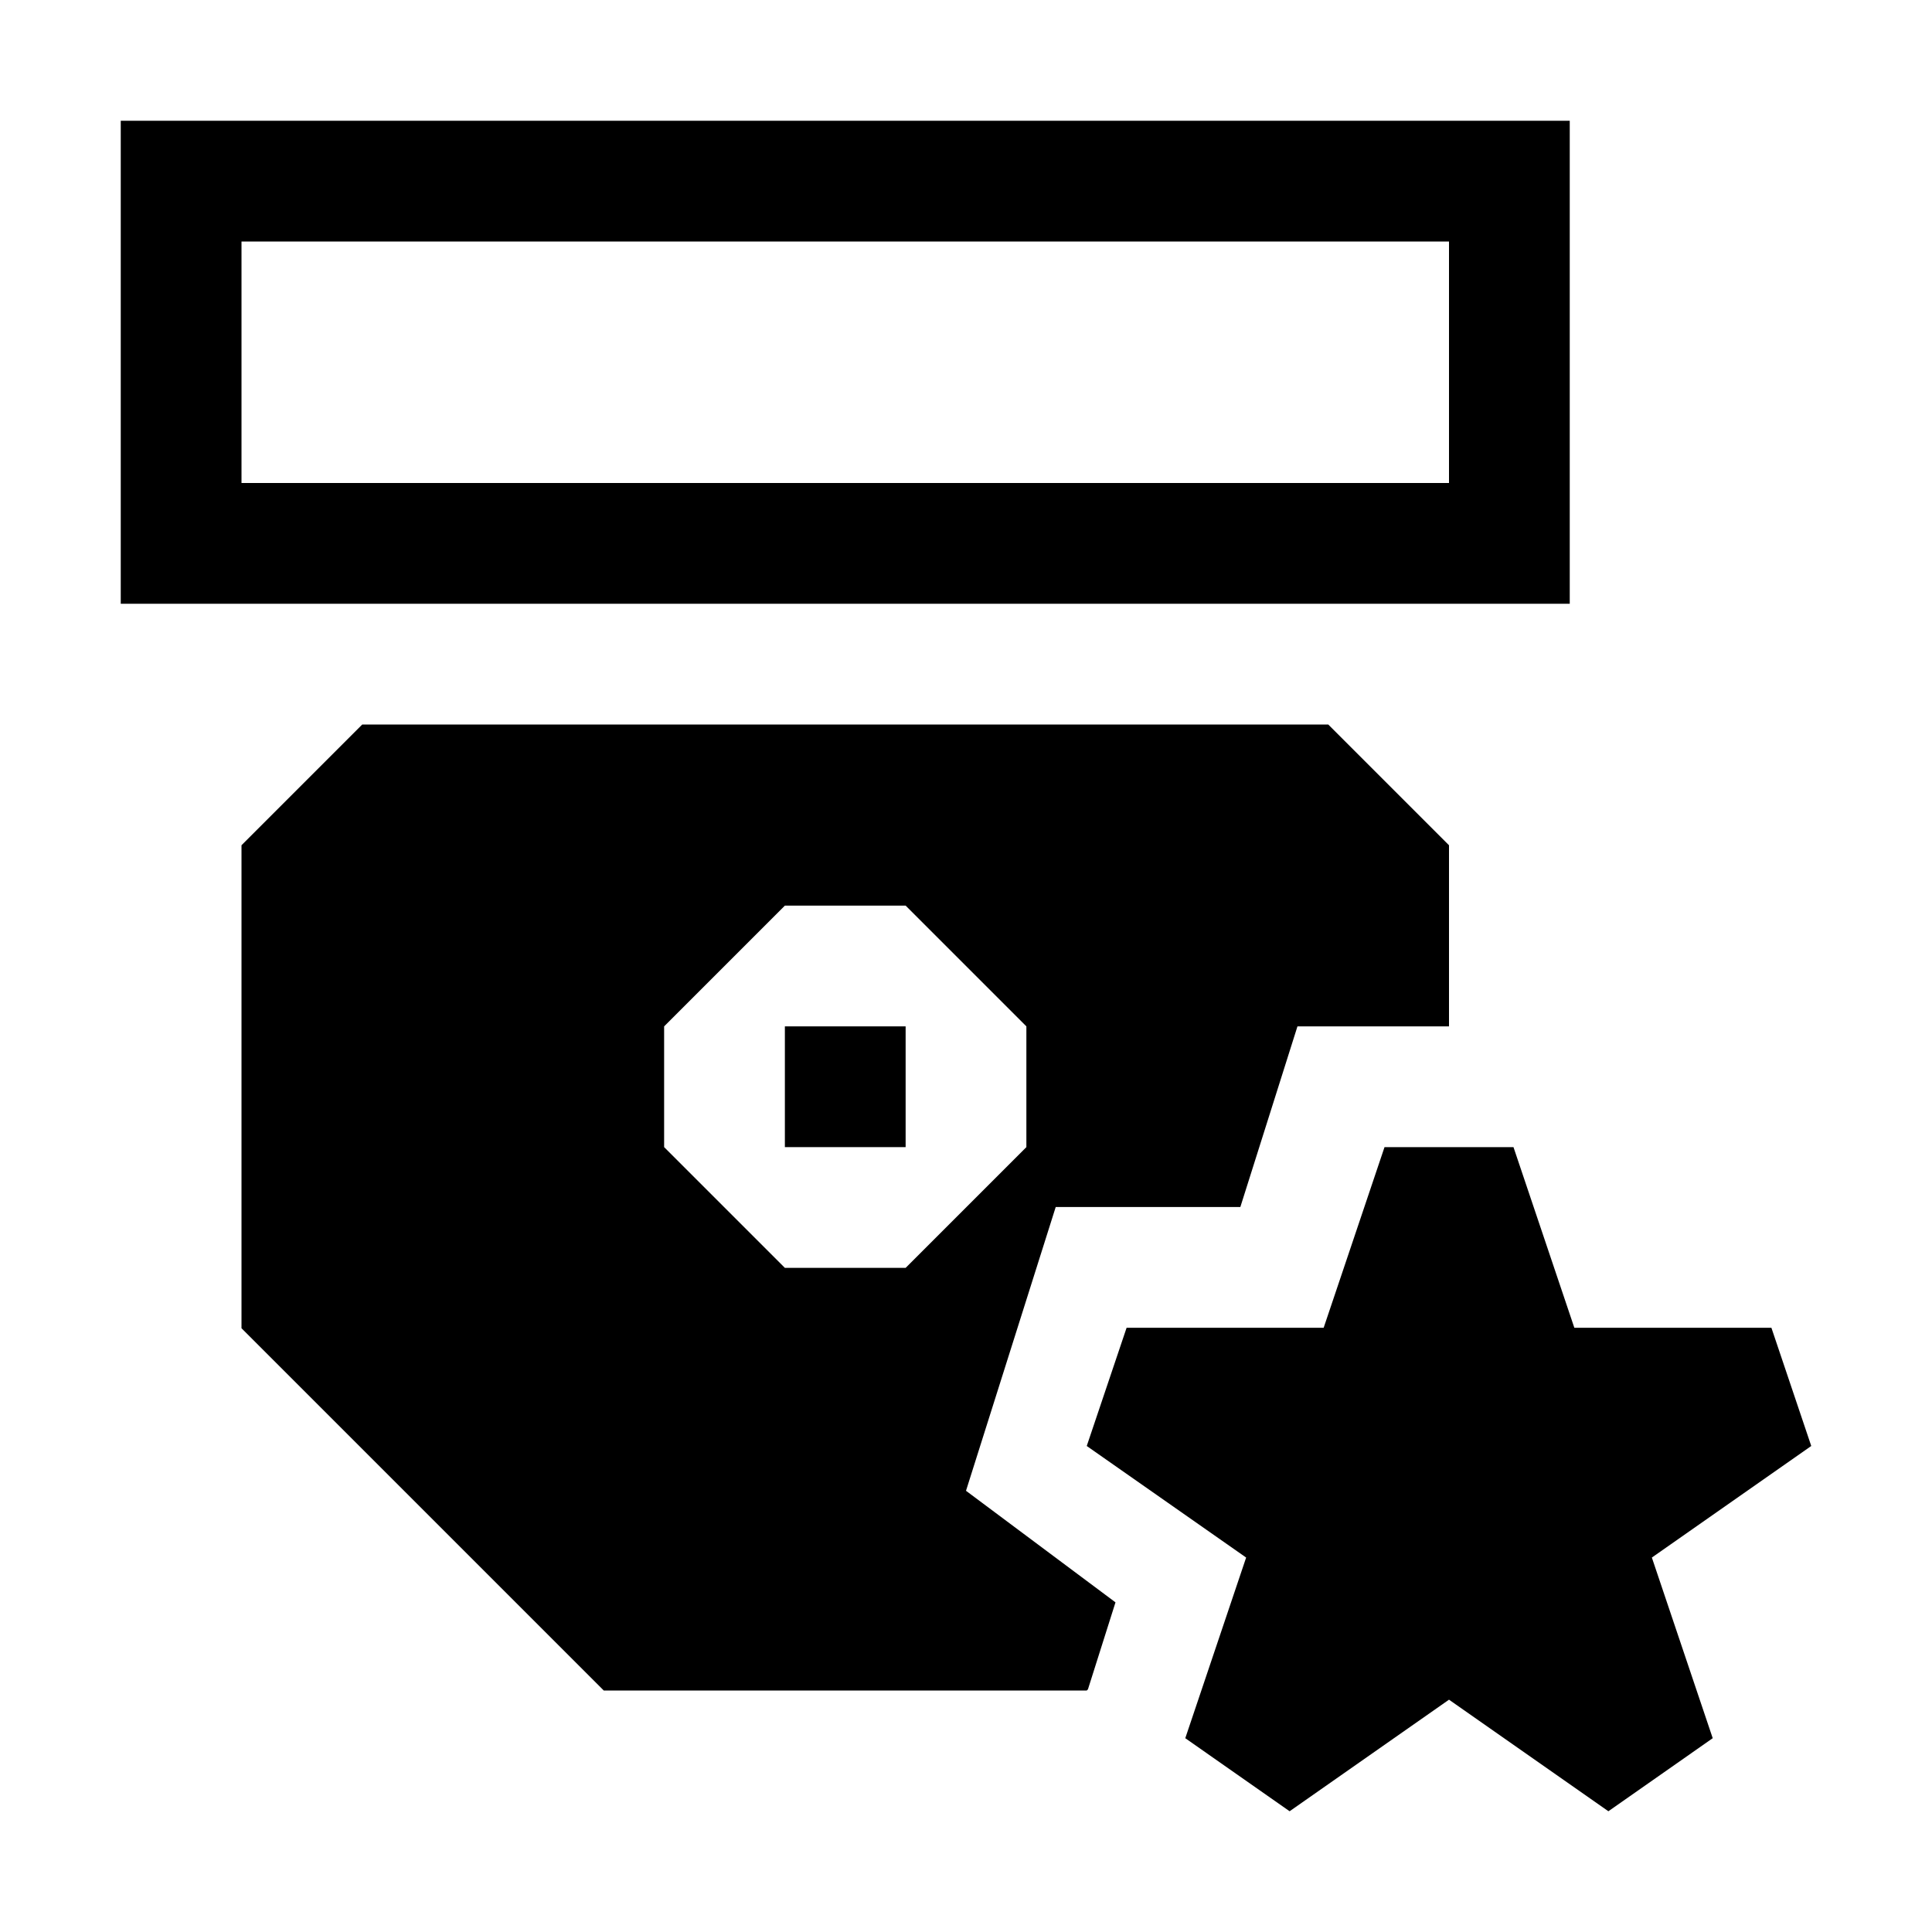 <?xml version="1.0" encoding="UTF-8" standalone="no"?><!DOCTYPE svg PUBLIC "-//W3C//DTD SVG 1.1//EN" "http://www.w3.org/Graphics/SVG/1.1/DTD/svg11.dtd"><svg width="100%" height="100%" viewBox="0 0 16 16" version="1.1" xmlns="http://www.w3.org/2000/svg" xmlns:xlink="http://www.w3.org/1999/xlink" xml:space="preserve" xmlns:serif="http://www.serif.com/" style="fill-rule:evenodd;clip-rule:evenodd;stroke-linejoin:round;stroke-miterlimit:2;"><rect id="ProtectedRecordStruct" x="0" y="0" width="16" height="16" style="fill:none;"/><path d="M9.01,13.99l-0.01,0.01l-4,0l-3,-3l0,-4l1,-1l8,0l1,1l0,1.5l-1.255,0l-0.473,1.496l-1.529,-0l-0.743,2.35l1.238,0.924l-0.228,0.72Zm-2.51,-3.49l1,0l1,-1l0,-1l-1,-1l-1,0l-1,1l0,1l1,1Z"/><rect x="6.5" y="8.5" width="1" height="1"/><path d="M1,1l12,0l-0,4l-12,0l-0,-4Zm1,1c0,-0 0,2 -0,2l10,0c0,0 -0,-2 0,-2l-10,-0Z"/><path d="M12.534,9.5l0.504,1.496l1.632,-0l0.33,0.979l-1.32,0.924l0.504,1.496l-0.864,0.605l-1.32,-0.924l-1.32,0.924l-0.864,-0.605l0.504,-1.496l-1.32,-0.924l0.33,-0.979l1.632,-0l0.504,-1.496l1.068,0Z"/></svg>